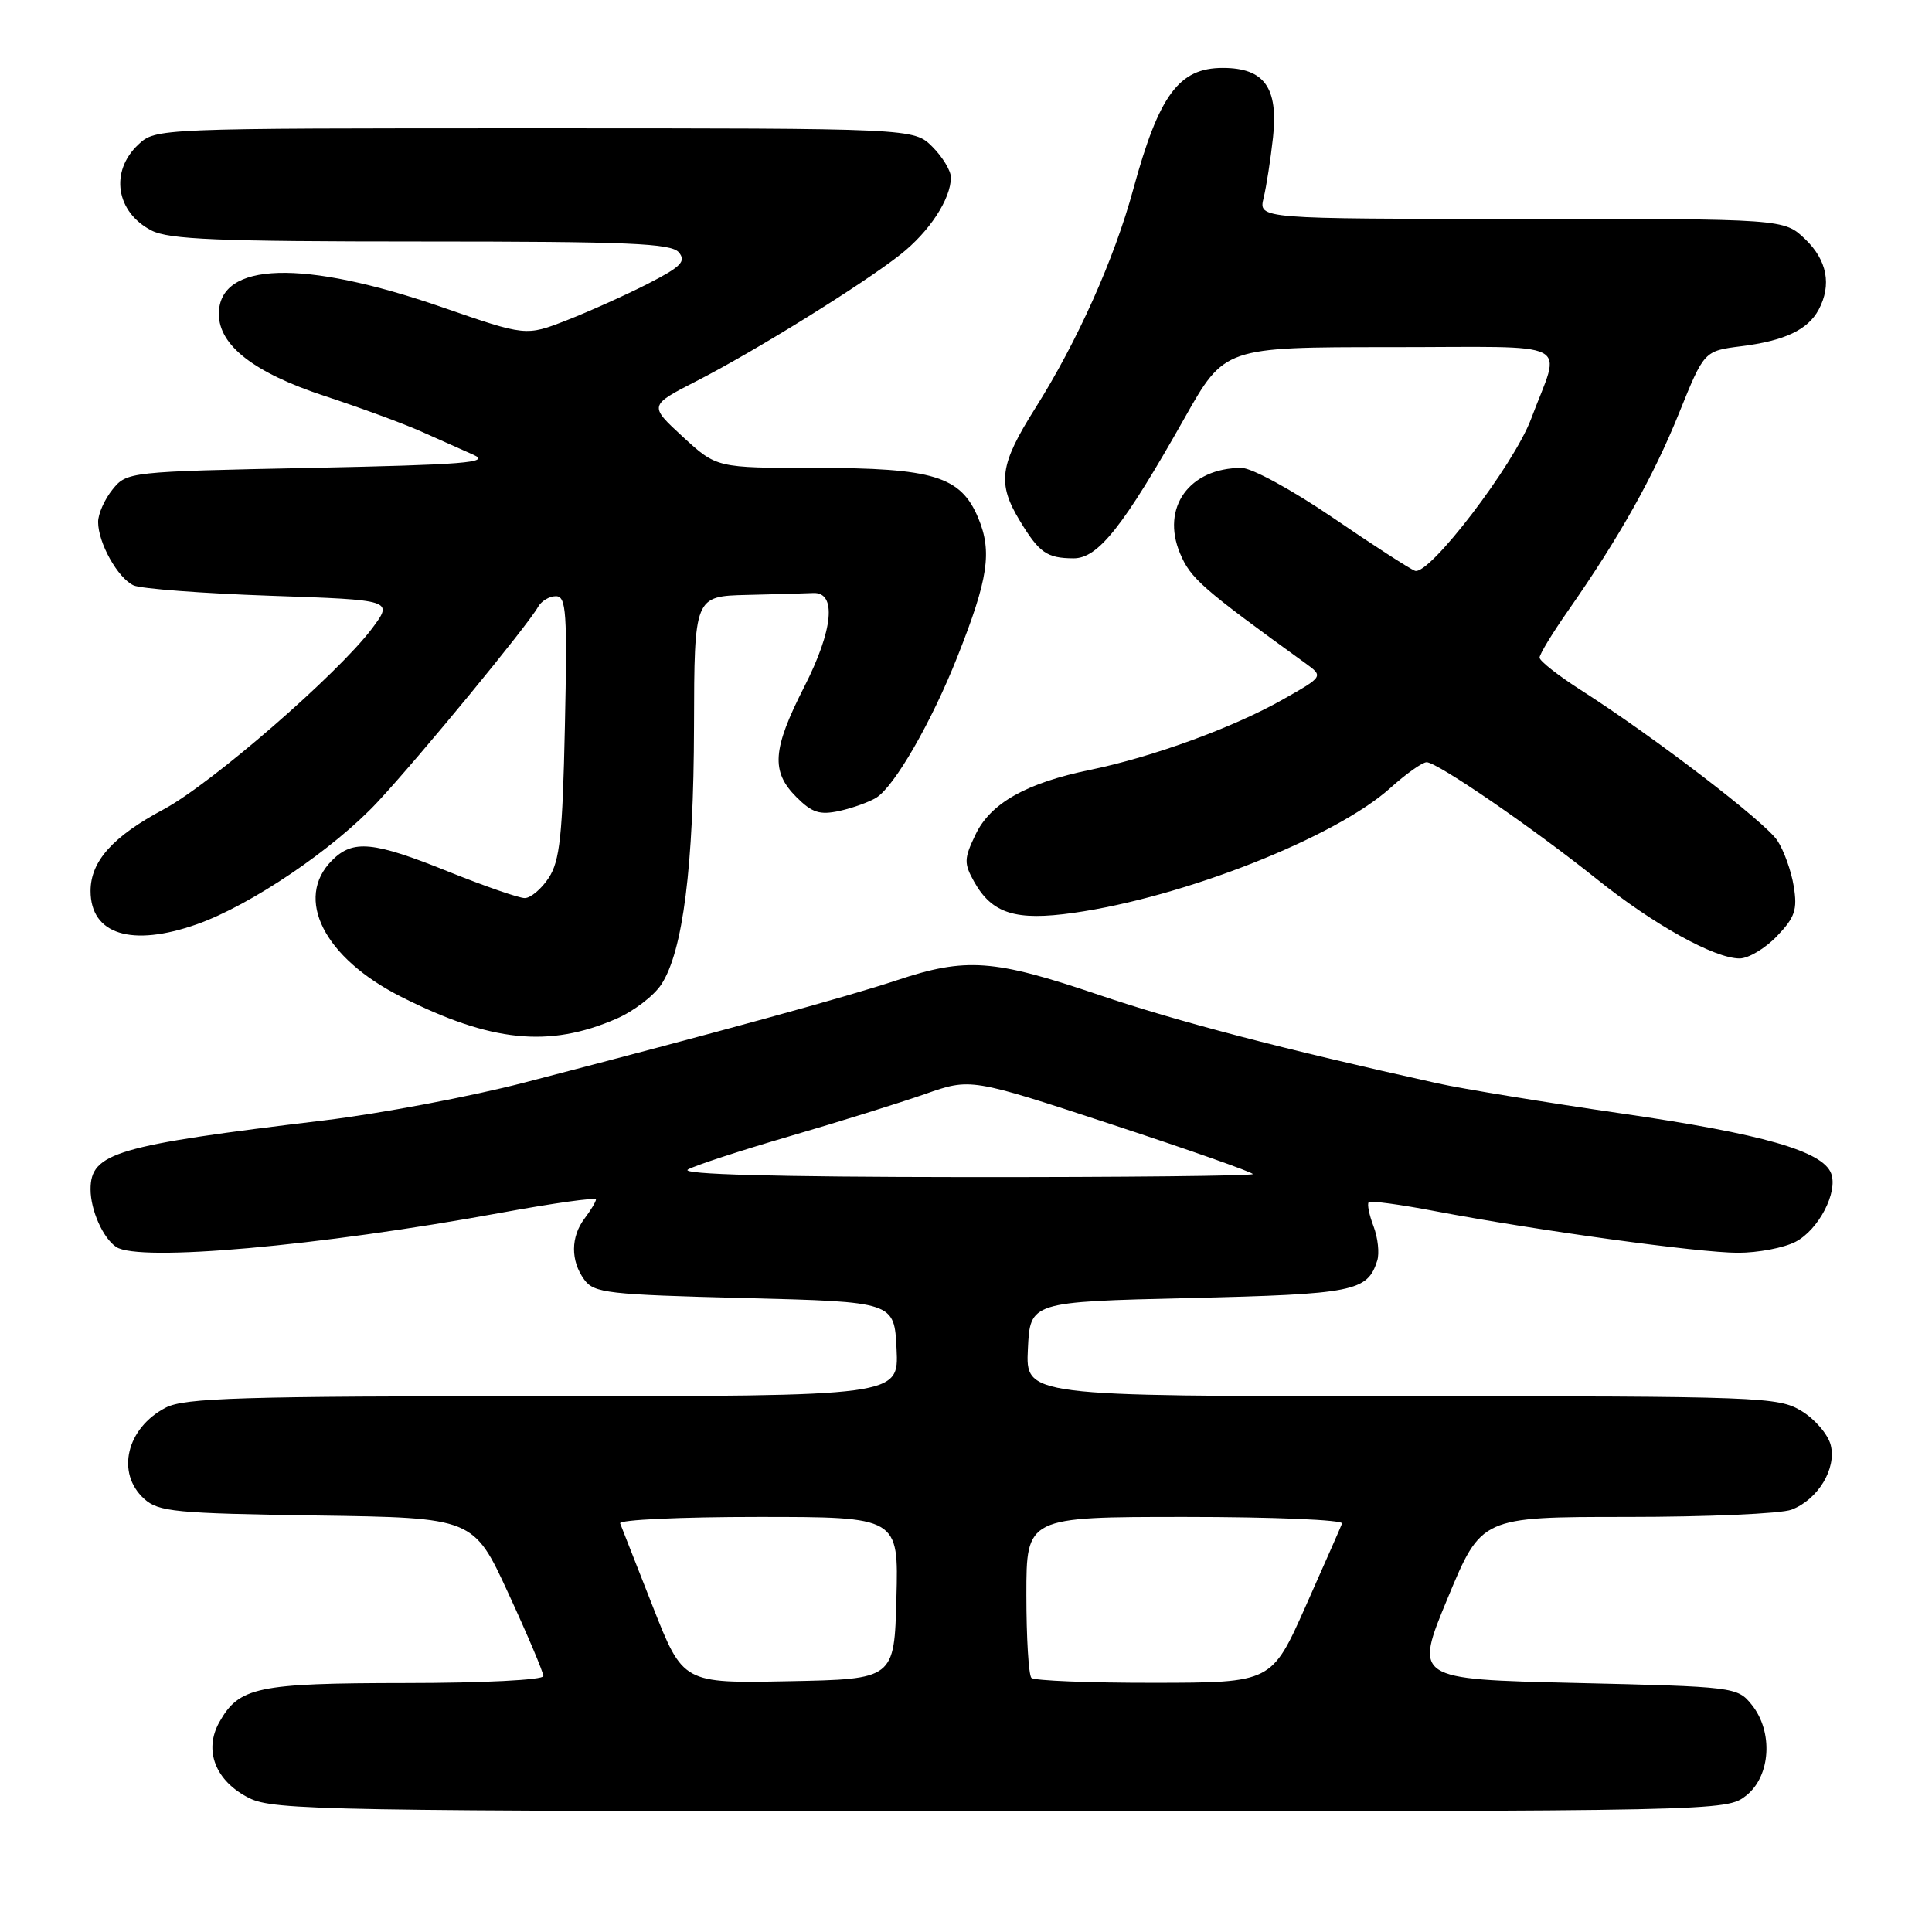 <?xml version="1.0" encoding="UTF-8" standalone="no"?>
<!DOCTYPE svg PUBLIC "-//W3C//DTD SVG 1.1//EN" "http://www.w3.org/Graphics/SVG/1.1/DTD/svg11.dtd" >
<svg xmlns="http://www.w3.org/2000/svg" xmlns:xlink="http://www.w3.org/1999/xlink" version="1.1" viewBox="0 0 256 256">
 <g >
 <path fill="currentColor"
d=" M 231.37 237.93 C 234.64 235.35 235.00 229.45 232.09 225.86 C 230.22 223.54 229.78 223.49 208.77 223.00 C 187.37 222.50 187.37 222.50 191.83 211.75 C 196.29 201.00 196.29 201.00 215.58 201.00 C 226.19 201.00 236.00 200.57 237.38 200.04 C 240.88 198.71 243.37 194.62 242.58 191.48 C 242.23 190.08 240.50 188.05 238.72 186.97 C 235.63 185.09 233.44 185.01 185.70 185.00 C 135.90 185.00 135.90 185.00 136.20 178.75 C 136.50 172.50 136.50 172.50 157.60 172.00 C 179.43 171.48 181.19 171.13 182.49 167.04 C 182.80 166.06 182.58 164.02 182.00 162.49 C 181.42 160.97 181.13 159.53 181.36 159.30 C 181.60 159.07 185.55 159.60 190.14 160.48 C 203.57 163.03 225.10 166.00 230.30 166.00 C 232.94 166.00 236.36 165.35 237.91 164.55 C 240.98 162.96 243.58 157.95 242.63 155.47 C 241.50 152.52 233.51 150.24 215.00 147.56 C 204.82 146.08 193.80 144.28 190.50 143.55 C 169.92 138.99 156.02 135.36 145.50 131.79 C 131.65 127.10 127.99 126.84 118.83 129.89 C 112.28 132.07 95.35 136.72 69.50 143.44 C 62.35 145.30 50.42 147.55 43.00 148.45 C 15.35 151.77 12.00 152.76 12.00 157.59 C 12.00 160.35 13.65 164.07 15.40 165.23 C 18.41 167.25 42.26 165.12 66.42 160.69 C 73.34 159.42 78.99 158.63 78.97 158.94 C 78.95 159.25 78.28 160.37 77.47 161.44 C 75.61 163.89 75.59 167.06 77.42 169.56 C 78.71 171.34 80.51 171.54 98.67 172.00 C 118.50 172.50 118.50 172.50 118.80 178.75 C 119.10 185.00 119.10 185.00 72.00 185.00 C 31.95 185.00 24.46 185.23 21.98 186.51 C 16.76 189.21 15.33 195.18 19.10 198.60 C 21.00 200.32 23.20 200.53 41.98 200.81 C 62.75 201.11 62.75 201.11 67.37 211.15 C 69.92 216.67 72.00 221.60 72.00 222.09 C 72.00 222.60 63.98 223.01 53.75 223.01 C 34.05 223.03 31.68 223.53 29.06 228.20 C 26.96 231.95 28.55 236.01 33.01 238.25 C 36.26 239.88 43.11 240.00 132.62 240.00 C 228.34 240.00 228.74 239.99 231.37 237.93 Z  M 81.67 134.99 C 83.96 134.00 86.64 131.95 87.63 130.44 C 90.49 126.07 91.92 114.82 91.96 96.25 C 92.00 79.00 92.00 79.00 99.00 78.83 C 102.85 78.74 106.79 78.63 107.75 78.58 C 110.89 78.43 110.41 83.47 106.57 91.00 C 102.34 99.30 102.13 102.22 105.53 105.62 C 107.61 107.70 108.62 108.02 111.25 107.45 C 113.00 107.06 115.19 106.27 116.11 105.70 C 118.53 104.19 123.44 95.67 126.87 87.00 C 130.95 76.70 131.49 73.10 129.62 68.63 C 127.31 63.11 123.70 62.00 108.01 62.00 C 94.96 62.00 94.96 62.00 90.47 57.87 C 85.98 53.73 85.98 53.73 92.28 50.50 C 100.02 46.54 114.19 37.75 119.28 33.75 C 123.14 30.72 126.00 26.36 126.00 23.50 C 126.00 22.63 124.90 20.80 123.55 19.45 C 121.09 17.00 121.09 17.00 70.86 17.00 C 20.66 17.00 20.63 17.00 18.31 19.17 C 14.53 22.73 15.36 28.10 20.07 30.54 C 22.39 31.73 28.89 32.00 55.83 32.00 C 83.31 32.00 88.95 32.24 89.95 33.44 C 90.95 34.64 90.24 35.35 85.83 37.61 C 82.90 39.10 78.06 41.28 75.09 42.44 C 69.68 44.55 69.68 44.55 58.59 40.71 C 40.16 34.33 29.00 34.67 29.00 41.60 C 29.00 45.78 33.67 49.39 43.01 52.47 C 47.68 54.00 53.41 56.11 55.75 57.15 C 58.08 58.19 61.23 59.60 62.75 60.27 C 65.05 61.30 61.50 61.58 41.16 62.00 C 17.07 62.49 16.80 62.52 14.91 64.86 C 13.86 66.16 13.00 68.09 13.00 69.16 C 13.00 71.94 15.62 76.62 17.71 77.57 C 18.70 78.01 26.84 78.63 35.81 78.94 C 52.11 79.50 52.11 79.50 49.31 83.26 C 44.81 89.27 28.02 103.85 21.69 107.24 C 14.94 110.84 12.00 114.13 12.00 118.06 C 12.00 123.82 17.44 125.52 26.09 122.47 C 33.22 119.95 44.22 112.51 50.04 106.26 C 55.60 100.29 69.85 82.97 71.30 80.41 C 71.74 79.63 72.80 79.00 73.66 79.00 C 75.04 79.00 75.18 81.12 74.85 96.32 C 74.54 110.72 74.18 114.08 72.71 116.32 C 71.75 117.79 70.31 119.00 69.53 119.00 C 68.75 119.00 64.21 117.42 59.43 115.50 C 49.45 111.48 46.78 111.22 44.00 114.00 C 38.95 119.05 42.93 126.92 53.16 132.08 C 65.05 138.08 72.74 138.87 81.67 134.99 Z  M 235.45 124.05 C 237.84 121.56 238.19 120.54 237.68 117.44 C 237.36 115.43 236.38 112.70 235.51 111.38 C 233.89 108.91 219.23 97.68 209.46 91.43 C 206.46 89.51 204.00 87.58 204.00 87.14 C 204.00 86.69 205.70 83.89 207.78 80.92 C 214.55 71.24 219.11 63.11 222.49 54.72 C 225.81 46.50 225.81 46.50 230.72 45.88 C 236.47 45.16 239.55 43.70 240.98 41.04 C 242.73 37.76 242.11 34.48 239.20 31.69 C 236.39 29.00 236.39 29.00 201.58 29.00 C 166.77 29.00 166.77 29.00 167.43 26.25 C 167.80 24.74 168.36 21.12 168.68 18.22 C 169.40 11.60 167.52 9.00 162.02 9.00 C 156.21 9.00 153.57 12.59 150.16 25.09 C 147.64 34.35 142.73 45.30 137.16 54.12 C 132.45 61.59 132.11 64.03 135.13 69.00 C 137.71 73.26 138.72 73.96 142.24 73.98 C 145.50 74.00 148.82 69.81 156.94 55.43 C 162.26 46.00 162.26 46.00 184.20 46.00 C 209.15 46.00 206.86 44.84 202.88 55.50 C 200.60 61.61 189.34 76.34 187.48 75.63 C 186.76 75.35 181.84 72.17 176.56 68.56 C 171.23 64.93 165.86 62.00 164.52 62.00 C 157.59 62.00 153.82 67.24 156.36 73.32 C 157.75 76.64 159.24 77.95 172.94 87.86 C 175.39 89.63 175.39 89.63 169.94 92.71 C 163.41 96.41 152.71 100.31 144.50 102.00 C 135.98 103.75 131.24 106.42 129.25 110.61 C 127.73 113.78 127.72 114.40 129.07 116.82 C 131.45 121.07 134.57 122.05 142.25 120.96 C 156.84 118.90 176.99 110.95 184.25 104.39 C 186.32 102.53 188.47 101.00 189.04 101.00 C 190.44 101.00 203.15 109.73 211.59 116.49 C 219.12 122.53 227.18 127.00 230.51 127.00 C 231.67 127.00 233.90 125.67 235.45 124.05 Z  M 86.50 212.88 C 84.30 207.28 82.35 202.32 82.17 201.85 C 81.98 201.38 90.21 201.00 100.45 201.00 C 119.07 201.00 119.07 201.00 118.78 211.75 C 118.50 222.50 118.50 222.50 104.50 222.77 C 90.50 223.05 90.50 223.05 86.50 212.88 Z  M 136.67 222.33 C 136.30 221.97 136.00 217.02 136.00 211.33 C 136.00 201.00 136.00 201.00 157.08 201.00 C 168.68 201.00 178.02 201.39 177.83 201.87 C 177.65 202.35 175.47 207.29 173.00 212.85 C 168.50 222.96 168.50 222.96 152.92 222.98 C 144.35 222.99 137.03 222.70 136.67 222.33 Z  M 91.15 154.97 C 92.06 154.44 98.14 152.45 104.65 150.55 C 111.17 148.65 119.23 146.13 122.56 144.97 C 128.62 142.84 128.62 142.84 147.31 148.99 C 157.59 152.37 166.00 155.33 166.00 155.57 C 166.00 155.81 148.79 155.99 127.75 155.97 C 102.70 155.95 90.07 155.61 91.15 154.97 Z "/>
</g>
</svg>